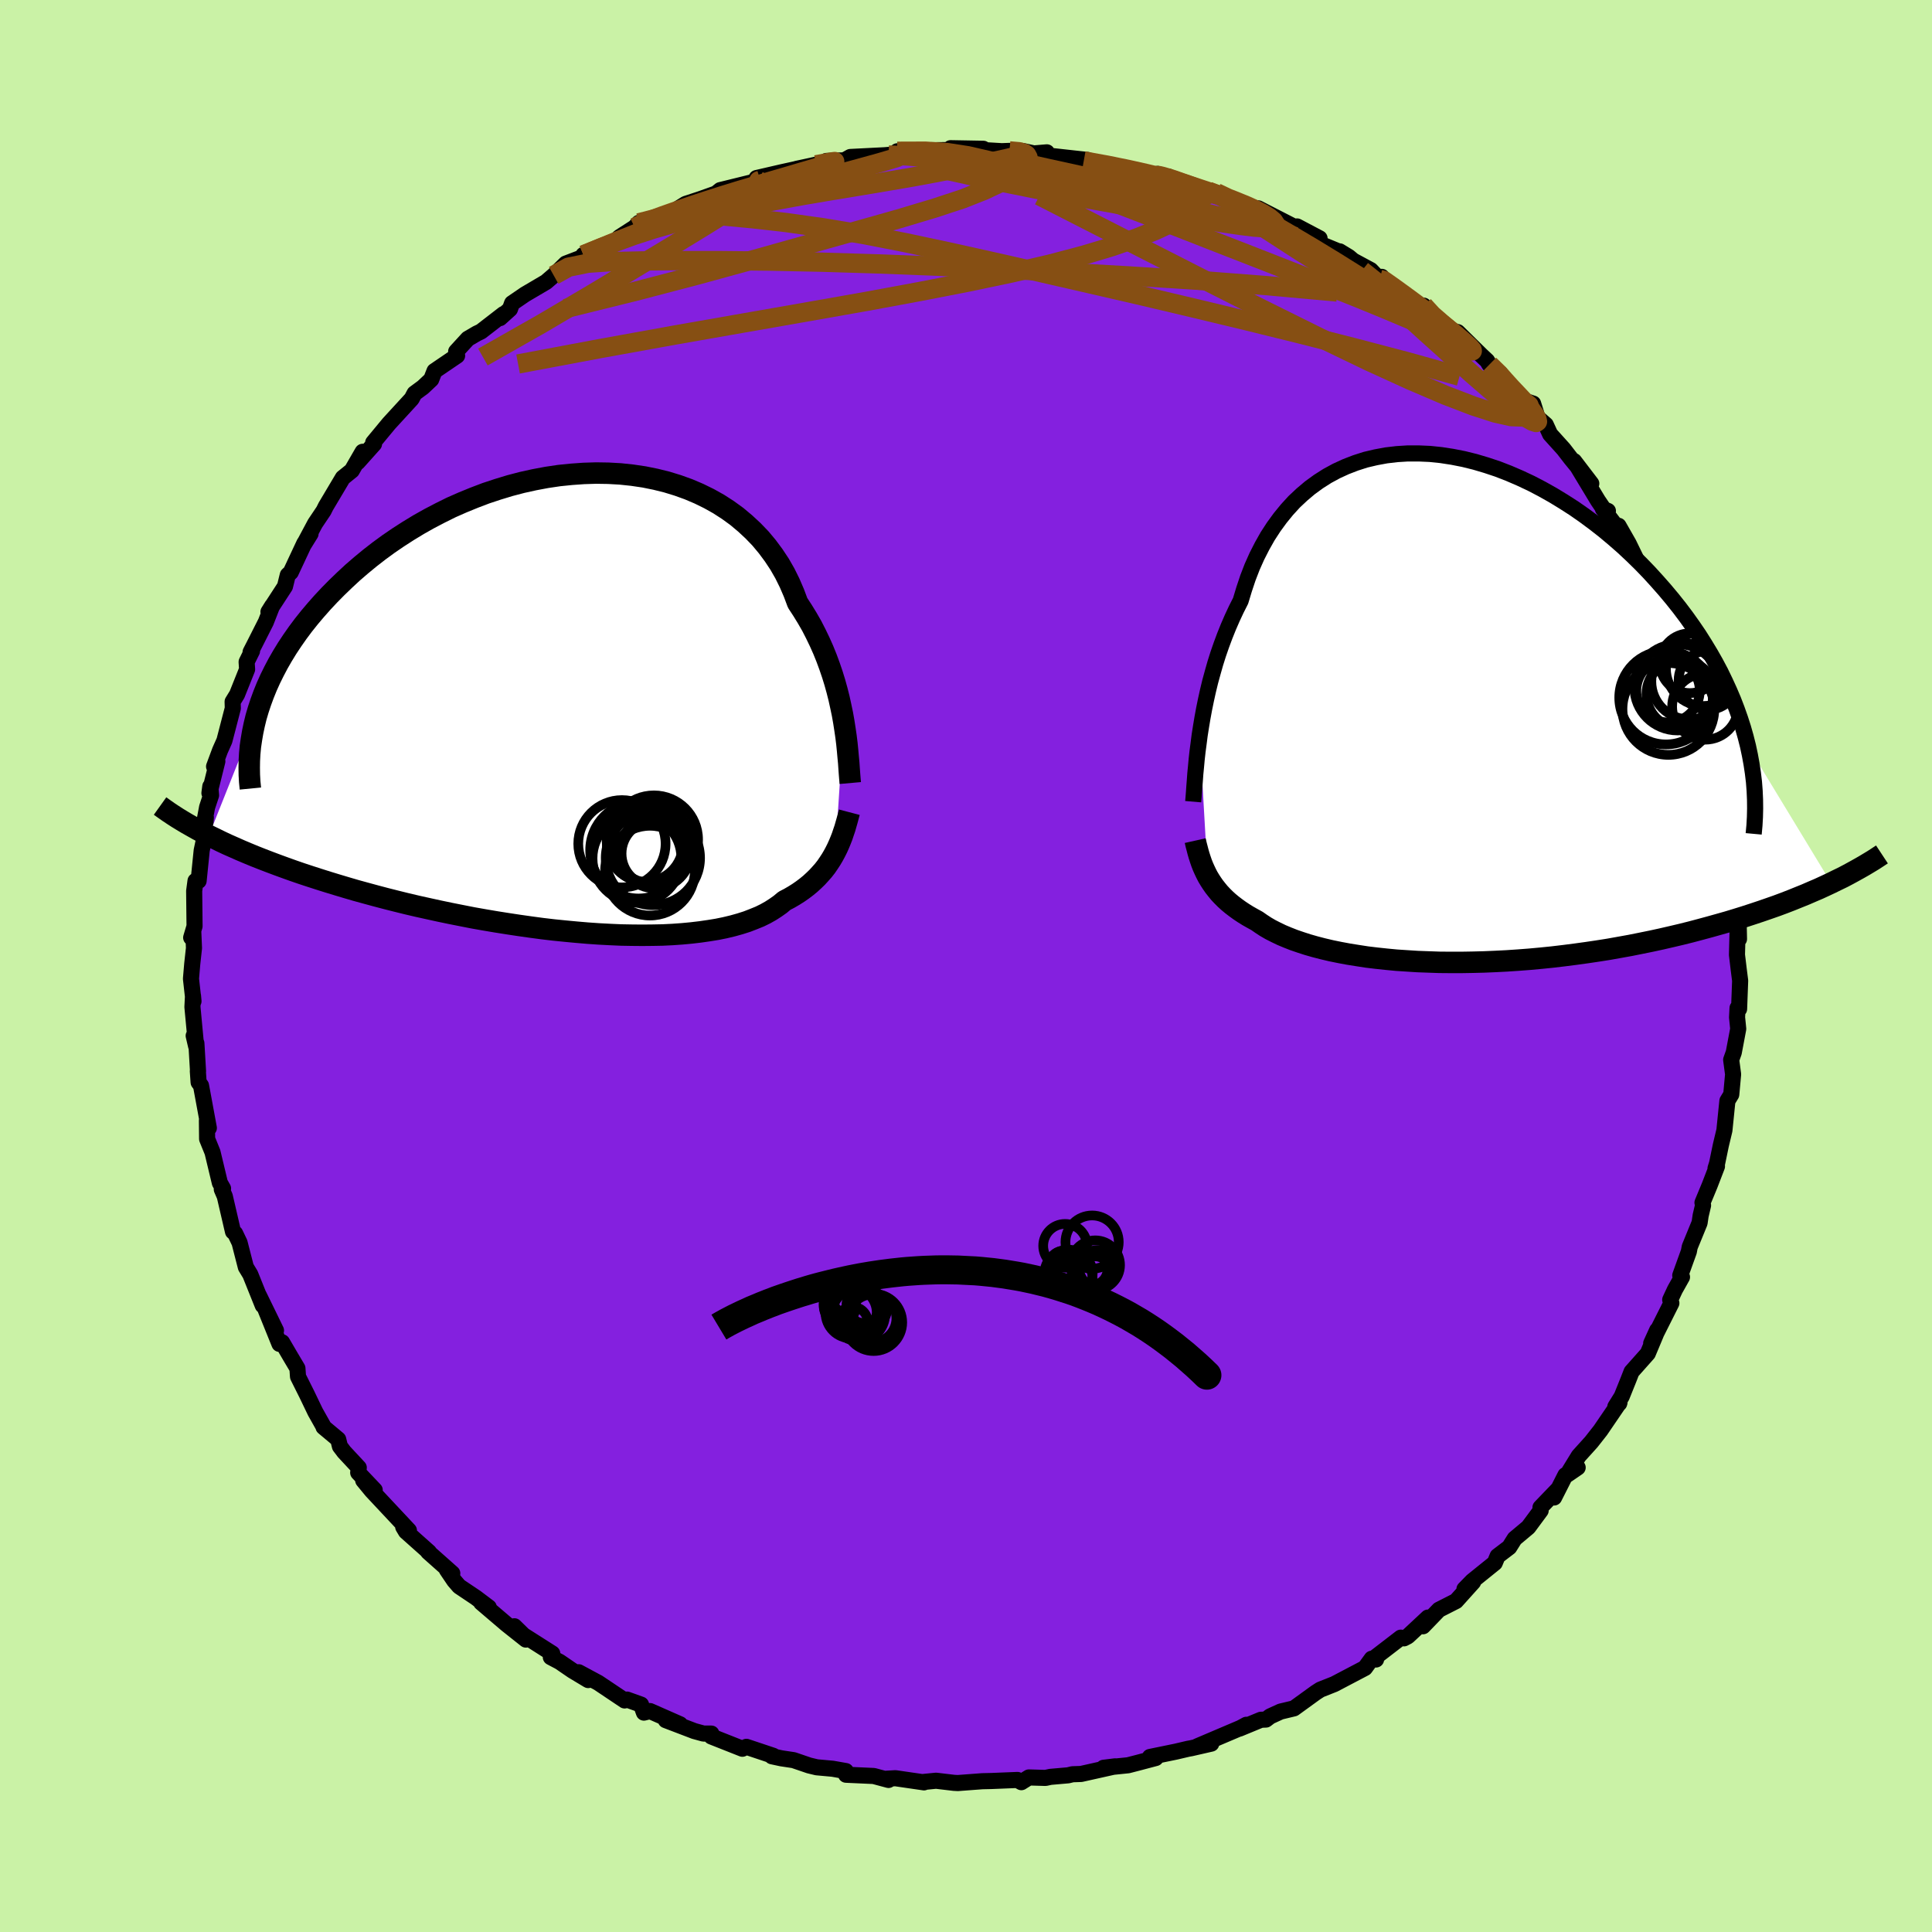 <svg xmlns="http://www.w3.org/2000/svg" width="500" height="500" viewBox="-100 -100 200 200"><defs><clipPath id="c"><path d="m27.93 1.92-.14-.79-.17-.81-.18-.82-.21-.83-.23-.83-.26-.84-.29-.85-.31-.84-.34-.84-.37-.83-.4-.83-.42-.82-.46-.8-.49-.8-.51-.78-.39-1.04-.44-1.02-.49-.99-.55-.96-.61-.92-.66-.89-.71-.85-.77-.8-.82-.76-.86-.72-.91-.66-.96-.62-1-.56-1.04-.51-1.08-.46-1.11-.4-1.14-.35-1.17-.29-1.19-.24-1.22-.18-1.23-.13-1.25-.07-1.27-.02-1.27.04-1.27.09-1.28.13-1.28.19-1.28.24-1.27.28-1.26.33-1.25.38-1.24.41-1.21.46-1.2.49-1.18.52-1.15.57-1.13.59-1.1.62-1.07.65-1.04.67-1.01.69-.97.71-.94.73-.91.75-.87.75-.83.77-.8.77-.77.78-.73.78-.69.78-.66.78-.63.79-.59.79-.56.8-.53.8-.49.8-.46.8-.42.8-.39.79-.36.8-.32.79-.29.79-.26.78-.23.78-4.89 12.27.62.3.63.31.66.31.68.3.7.31.71.3.75.31.76.3.78.3.8.3.82.3.84.3.87.3.88.29.9.29.92.29.95.29.97.29.99.29 1.02.28 1.03.28 1.06.28 1.07.27 1.09.27 1.11.26 1.13.25 1.14.25 1.15.24 1.16.23 1.17.23 1.19.21 1.18.2 1.2.19 1.19.18 1.2.17 1.19.16 1.19.14 1.19.12 1.17.11 1.17.1 1.16.08 1.14.06 1.13.05 1.11.02 1.09.01 1.07-.01 1.04-.02 1.02-.05.99-.07.96-.09.93-.11.9-.13.86-.14.83-.17.79-.19.75-.21.72-.23.67-.26.64-.26.59-.29.55-.31.51-.33.48-.34.43-.36.5-.26.48-.28.46-.29.43-.3.41-.31.39-.32.37-.34.35-.34.32-.35.31-.35.29-.37.26-.38.25-.38.23-.39.21-.39"/></clipPath><clipPath id="b"><path d="m-26.04 2.73.14-.89.15-.9.17-.92.19-.93.21-.95.23-.95.26-.95.27-.95.3-.95.33-.95.35-.94.37-.92.4-.92.42-.9.45-.89.36-1.19.39-1.17.44-1.14.49-1.1.54-1.06.57-1.01.63-.97.67-.92.71-.87.75-.82.8-.75.83-.7.88-.64.91-.58.94-.51.98-.45 1.01-.39 1.03-.33 1.06-.25 1.08-.2 1.11-.13 1.12-.07h1.14l1.15.05 1.16.12 1.17.18 1.17.23 1.17.29 1.18.35 1.17.39 1.16.45 1.16.5 1.15.54 1.13.59 1.12.63 1.1.67 1.09.7 1.06.74 1.04.77 1.01.79.99.83.96.84.93.87.9.88.87.9.83.91.81.92.77.92.74.93.7.93.67.94.64.94.6.95.58.96.54.95.51.96.47.97.44.96.41.96.37.96.34.96.31.96.27.95.24.95 8.61 14.18-.64.3-.65.3-.68.29-.69.3-.72.29-.74.3-.75.29-.78.29-.8.28-.81.28-.84.28-.86.28-.87.27-.89.27-.92.26-.93.26-.96.26-.98.26-1 .25-1.02.24-1.04.24-1.06.23-1.08.22-1.1.22-1.11.2-1.12.2-1.14.18-1.15.17-1.16.16-1.17.15-1.18.14-1.18.12-1.19.11-1.18.09-1.19.08-1.18.06-1.18.05-1.17.03-1.17.02H-.1l-1.14-.01-1.13-.04-1.11-.04-1.1-.07-1.07-.07-1.05-.1-1.03-.11-1-.12-.97-.15-.94-.15-.91-.17-.88-.18-.85-.2-.81-.21-.77-.22-.74-.24-.7-.24-.66-.26-.62-.26-.58-.28-.55-.28-.5-.29-.46-.3-.43-.3-.49-.27-.46-.26-.45-.28-.42-.28-.4-.29-.38-.29-.36-.3-.34-.31-.31-.31-.3-.32-.27-.33-.26-.33-.23-.33-.22-.34-.21-.35"/></clipPath><filter id="a"><feTurbulence baseFrequency=".05" numOctaves="3" result="noise" type="noise"/><feDisplacementMap in="SourceGraphic" in2="noise" scale="2"/></filter></defs><rect width="100%" height="100%" x="-100" y="-100" fill="#CAF2A6"/><path fill="#8420DF" stroke="#000" stroke-linejoin="round" stroke-width="1.667" d="m79.99.34.15 1.18-.11 2.93-.16-.1-.05.97.07.68.05.51-.46 2.44-.27.76.2 1.5-.19 2.09-.4.66-.31 3.05-.37 1.55-.39 1.88-.16.51.15-.21-.75 1.95-.75 1.81.06.28-.25 1.06-.11.75-1.02 2.49-.09.48-.89 2.47.18.17-.73 1.3-.49 1.05.12.35-2.09 4.16.62-1.36-.14.43-.83 1.98L68.9 42l-.32.82-.7 1.74-.66 1.06.4-.34.03-.1-1.97 2.89-.95 1.21-1.3 1.44-1.19 1.94 1.08-.74-1.27.79-1.17 2.31.35-.8-1.76 1.83.02.32-1.28 1.73-1.41 1.18-.56.89-1.21.92-.29.7-2.33 1.88-.81.83.9-.73-1.77 1.97-1.77.9-1.65 1.71.51-.9-2.08 1.94-.4.21-.33-.07-2.82 2.17.26.09-.45-.08-.7.96-3.18 1.67-1.44.57-.48.31-2.25 1.63-1.38.33-1.09.5-.43.33-.52.02-2.23.92.72-.4-.59.32-4.49 1.91 1.45-.28-2.1.48-.29.05-1.28.3-2.68.55.6.11-1.89.5-.97.25-2.54.26 1.21-.15-3.54.79-.89.03-.45.11-1.83.16-.51.11L6.51 84l-.78.49-.4-.23-2.72.11-.91.02-2.54.19-.4-.02-1.86-.22-1.32.13.07.04-2.96-.43-1.03.06.32.12-1.53-.41-2.87-.13-.02-.38-1.36-.24-1.65-.15-.79-.19-1.61-.55-1.26-.19-.98-.21.14-.05-2.78-.93-.42.2-3.21-1.27v-.3h-.81l-.95-.26-2.96-1.13 1.48.43-3.11-1.37-.63.16-.3-.83-1.45-.52-.25.09-2.73-1.83-2.03-1.09.99.81-1.63-.98-1.33-.91-.91-.48.15-.38-2.97-1.89-.95-.93 1.19 1.38-1.99-1.58-2.64-2.25.79.49-1.34-1.01-1.73-1.16-.51-.59-.77-1.14.57.38-2.5-2.22.09.02-2.39-2.13-.28-.47.59.36-3.84-4.1-.89-1.08 1.19 1-1.71-1.8.06-.52-1.51-1.62-.44-.58-.18-.73-1.52-1.27.05.03-.9-1.6-.88-1.83-.91-1.82-.06-.86-.73-1.23-.86-1.47-.27.17-1.52-3.76 1.16 2.37-1.77-3.63.4 1.04-1.29-3.21-.46-.76-.36-1.4-.29-1.13-.46-.96-.22-.18-.85-3.66-.31-.72.13-.09-.33-.58-.76-3.17-.56-1.38-.02-1.91.2.78-.81-4.39-.25-.34-.08-1.16.02.02-.17-2.9-.28-.78.25 1.07-.38-4.05.06-1.16.05.57-.26-2.33.13-1.53.18-1.64-.07-1.66-.22.57.35-1.18-.04-3.65.14-1.04h.32l.32-3.15.25-1.18.18-2.24-.25.96.38-2.02.41-1.24-.08-.91-.09.69.82-3.29-.34.54.62-1.67.45-1.01.87-3.35-.02-.68.46-.75 1.04-2.6-.05-.77.56-1.13-.15.11.37-.72 1.21-2.39.65-1.66-.38.61 1.71-2.63.29-1.18.31-.29 1.4-2.99.65-1-.7 1.13 1.17-2.19.88-1.31.23-.46 1.76-2.96.93-.75 1.12-1.94-.51 1.08 1.69-1.89-.03-.13-.06-.01 1.64-1.98 2.35-2.56.29-.55.88-.65.85-.8.34-.87 2.34-1.59-.1-.43 1.21-1.32.92-.54.44-.21 2.34-1.81-.37.42 1.03-.93.22-.61 1.33-.91 2.19-1.29.79-.68 1.25-1.22 1.44-.55.72-.22-.34-.13 1.93-.8 1.43-.68.38-.36 1.57-1.01.43-.47 2.81-.76 2.08-1.06-1.02.47.98-.61 1.52-.5 1.63-.58.43-.35 4.15-1.02-.41.09.93-.15-.91-.17 2.64-.61 3.5-.77-2 .43 3.85-.75-.76-.07 2.6-.09-.72.02.6-.34 3.96-.2-.52.03 2.86-.24-1.45-.18 3.54-.11 2.25-.02-.27-.19 3.39.06-1.29.06 3.2.19.8-.03 1.39.01 1.13.25-.81.07 2.16-.18.07.33 4.15.46-1.62-.07 1.22.17 2.63.45 2.33.4 2.65.66.14.02-.13-.19 1.55.62-.36-.33 1.28.73 2.81.77.83.16 1.26.72 1.46.39.18.04 2.93 1.35-1.49-.88 3.94 2.02.07-.15 2.33 1.23-.55.32 2.6 1.07.03-.04.95.58.45.38 1.82.98.92.96.22-.26.41.54 1.83 1.3 2.4 1.8-.3-.66.7.9L49.46-66l1.44.38 2.43 2.39.62.58.23.39 1.64 1.58-.51-.66.98 1.87 1.29.88 1.13.37.45 1.44.86.75.45.98 1.39 1.54.74.96 2.13 2.61-1.78-2.33 2.47 4.09.76 1.12.27-.05-.52-.22 2.43 3.19-.81-1.43 1.05 1.84 1.05 2.16.41.69.93 1.5.38.98.73 1.81.53.75-.01.45.43.9.43 1.44.92 2.64.65 1.57-.14-.87.88 2.2.61 2.68.1.06-.03.53.66 2.69.62 2.57.14-1 .22 2.17-.05-.24.49 2.75.01-.05.46 1.61.08 2.39.36.37-.22 1.93.38 1.51.2 1.26.17 2.03.03 1.46-.15-.65-.06 2.28.18 1.5.15 1.18" filter="url(#a)"/><path fill="#fff" d="m-26.04 2.73.14-.89.15-.9.17-.92.19-.93.21-.95.23-.95.26-.95.27-.95.3-.95.33-.95.35-.94.37-.92.4-.92.42-.9.45-.89.36-1.19.39-1.17.44-1.14.49-1.1.54-1.06.57-1.01.63-.97.67-.92.71-.87.75-.82.8-.75.83-.7.88-.64.91-.58.94-.51.98-.45 1.01-.39 1.03-.33 1.06-.25 1.08-.2 1.11-.13 1.12-.07h1.14l1.15.05 1.16.12 1.17.18 1.17.23 1.17.29 1.18.35 1.17.39 1.16.45 1.16.5 1.15.54 1.13.59 1.12.63 1.1.67 1.09.7 1.06.74 1.04.77 1.01.79.99.83.96.84.93.87.9.88.87.9.83.91.81.92.77.92.74.93.7.93.67.94.64.94.6.95.58.96.54.95.51.96.47.97.44.96.41.96.37.96.34.96.31.96.27.95.24.95 8.61 14.18-.64.3-.65.3-.68.29-.69.3-.72.29-.74.3-.75.29-.78.29-.8.28-.81.28-.84.28-.86.28-.87.27-.89.27-.92.26-.93.26-.96.26-.98.26-1 .25-1.02.24-1.04.24-1.06.23-1.08.22-1.1.22-1.11.2-1.12.2-1.14.18-1.15.17-1.16.16-1.17.15-1.18.14-1.18.12-1.19.11-1.18.09-1.19.08-1.18.06-1.18.05-1.17.03-1.17.02H-.1l-1.14-.01-1.13-.04-1.11-.04-1.1-.07-1.07-.07-1.05-.1-1.03-.11-1-.12-.97-.15-.94-.15-.91-.17-.88-.18-.85-.2-.81-.21-.77-.22-.74-.24-.7-.24-.66-.26-.62-.26-.58-.28-.55-.28-.5-.29-.46-.3-.43-.3-.49-.27-.46-.26-.45-.28-.42-.28-.4-.29-.38-.29-.36-.3-.34-.31-.31-.31-.3-.32-.27-.33-.26-.33-.23-.33-.22-.34-.21-.35" filter="url(#a)" transform="translate(50.23 -26.63)"/><path fill="#fff" d="m27.93 1.92-.14-.79-.17-.81-.18-.82-.21-.83-.23-.83-.26-.84-.29-.85-.31-.84-.34-.84-.37-.83-.4-.83-.42-.82-.46-.8-.49-.8-.51-.78-.39-1.04-.44-1.02-.49-.99-.55-.96-.61-.92-.66-.89-.71-.85-.77-.8-.82-.76-.86-.72-.91-.66-.96-.62-1-.56-1.04-.51-1.08-.46-1.11-.4-1.14-.35-1.17-.29-1.19-.24-1.22-.18-1.23-.13-1.25-.07-1.27-.02-1.27.04-1.27.09-1.28.13-1.28.19-1.28.24-1.27.28-1.26.33-1.25.38-1.24.41-1.21.46-1.2.49-1.18.52-1.15.57-1.13.59-1.1.62-1.07.65-1.04.67-1.01.69-.97.71-.94.73-.91.75-.87.75-.83.77-.8.77-.77.78-.73.78-.69.78-.66.78-.63.79-.59.79-.56.8-.53.8-.49.8-.46.8-.42.8-.39.79-.36.8-.32.79-.29.79-.26.78-.23.78-4.89 12.27.62.3.63.31.66.31.68.3.7.31.71.3.75.31.76.3.78.3.8.3.82.3.84.3.87.3.88.29.9.29.92.29.95.29.97.29.99.29 1.02.28 1.03.28 1.06.28 1.07.27 1.09.27 1.11.26 1.13.25 1.14.25 1.15.24 1.16.23 1.17.23 1.19.21 1.18.2 1.2.19 1.19.18 1.2.17 1.19.16 1.19.14 1.19.12 1.17.11 1.17.1 1.16.08 1.14.06 1.13.05 1.11.02 1.09.01 1.07-.01 1.04-.02 1.02-.05.99-.07.96-.09.93-.11.9-.13.86-.14.83-.17.79-.19.75-.21.72-.23.67-.26.64-.26.59-.29.55-.31.51-.33.48-.34.43-.36.5-.26.48-.28.46-.29.43-.3.41-.31.39-.32.37-.34.35-.34.32-.35.31-.35.29-.37.26-.38.25-.38.23-.39.21-.39" filter="url(#a)" transform="translate(-40.58 -27.2)"/><g fill="none" stroke="#000" transform="translate(50.23 -26.63)"><path stroke-linejoin="round" stroke-width="1.667" d="m-26.71 9.62.04-.47.04-.52.04-.58.05-.64.05-.69.07-.72.07-.77.09-.81.11-.83.11-.86.14-.89.15-.9.17-.92.19-.93.21-.95.23-.95.26-.95.27-.95.3-.95.33-.95.35-.94.37-.92.4-.92.42-.9.45-.89.36-1.19.39-1.17.44-1.14.49-1.1.54-1.06.57-1.01.63-.97.67-.92.71-.87.75-.82.8-.75.83-.7.88-.64.91-.58.94-.51.98-.45 1.01-.39 1.03-.33 1.06-.25 1.08-.2 1.11-.13 1.12-.07h1.14l1.15.05 1.16.12 1.17.18 1.17.23 1.17.29 1.18.35 1.17.39 1.16.45 1.16.5 1.15.54 1.13.59 1.12.63 1.1.67 1.09.7 1.06.74 1.04.77 1.01.79.99.83.96.84.93.87.9.88.87.9.83.91.81.92.77.92.74.93.7.93.67.94.64.94.6.95.58.96.54.95.51.96.47.97.44.96.41.96.37.96.34.96.31.96.27.95.24.95.2.94.17.93.14.93.11.92.07.92.04.91.01.9-.02.89-.05.88-.08.87" filter="url(#a)"/><path stroke-linejoin="round" stroke-width="2.222" d="m-26.5 13.65.09.4.1.38.1.39.11.38.12.37.13.38.14.36.16.36.17.36.18.35.21.35.22.34.23.33.26.33.27.33.3.32.31.31.34.31.36.3.38.29.4.29.42.28.45.28.46.26.49.27.43.3.46.3.5.29.55.28.58.28.62.26.66.26.7.24.74.24.77.22.81.21.85.2.88.18.91.17.94.15.97.15 1 .12 1.03.11 1.05.1 1.07.07 1.1.07 1.11.04 1.13.04 1.14.01h1.15l1.17-.02 1.17-.03 1.18-.05 1.18-.06 1.19-.08 1.18-.09 1.19-.11 1.18-.12 1.18-.14 1.17-.15 1.16-.16 1.15-.17 1.14-.18 1.12-.2 1.11-.2 1.1-.22 1.08-.22 1.06-.23 1.04-.24 1.02-.24 1-.25.98-.26.96-.26.93-.26.92-.26.89-.27.87-.27.86-.28.84-.28.81-.28.8-.28.78-.29.75-.29.74-.3.72-.29.69-.3.68-.29.65-.3.64-.3.61-.3.6-.29.57-.3.55-.3.54-.3.51-.29.5-.3.48-.29.46-.3.44-.29" filter="url(#a)"/><circle cx="22.236" cy="-1.15" r="4.842" clip-path="url(#b)" filter="url(#a)"/><circle cx="22.446" cy="-1.87" r="3.284" clip-path="url(#b)" filter="url(#a)"/><circle cx="24.646" cy="-2.825" r="3.93" clip-path="url(#b)" filter="url(#a)"/><circle cx="26.286" cy="-.215" r="3.418" clip-path="url(#b)" filter="url(#a)"/><circle cx="26.596" cy="-2.955" r="3.056" clip-path="url(#b)" filter="url(#a)"/><circle cx="23.436" cy="-2.225" r="4.474" clip-path="url(#b)" filter="url(#a)"/><circle cx="23.761" cy="-1.53" r="3.55" clip-path="url(#b)" filter="url(#a)"/><circle cx="22.481" cy=".02" r="4.754" clip-path="url(#b)" filter="url(#a)"/><circle cx="26.106" cy="-4.165" r="3.88" clip-path="url(#b)" filter="url(#a)"/><circle cx="24.701" cy="-4.715" r="3.092" clip-path="url(#b)" filter="url(#a)"/></g><g fill="none" stroke="#000" transform="translate(-40.58 -27.2)"><path stroke-linejoin="round" stroke-width="2.222" d="m28.6 8.26-.04-.45-.04-.5-.04-.55-.04-.59-.06-.63-.06-.67-.07-.7-.09-.73-.11-.75-.12-.77-.14-.79-.17-.81-.18-.82-.21-.83-.23-.83-.26-.84-.29-.85-.31-.84-.34-.84-.37-.83-.4-.83-.42-.82-.46-.8-.49-.8-.51-.78-.39-1.04-.44-1.02-.49-.99-.55-.96-.61-.92-.66-.89-.71-.85-.77-.8-.82-.76-.86-.72-.91-.66-.96-.62-1-.56-1.04-.51-1.08-.46-1.11-.4-1.14-.35-1.17-.29-1.19-.24-1.22-.18-1.23-.13-1.25-.07-1.27-.02-1.27.04-1.27.09-1.28.13-1.28.19-1.28.24-1.27.28-1.26.33-1.25.38-1.24.41-1.21.46-1.2.49-1.18.52-1.15.57-1.13.59-1.1.62-1.07.65-1.04.67-1.01.69-.97.71-.94.73-.91.75-.87.75-.83.77-.8.77-.77.78-.73.78-.69.78-.66.78-.63.79-.59.79-.56.8-.53.8-.49.8-.46.8-.42.8-.39.79-.36.8-.32.79-.29.79-.26.78-.23.78-.19.78-.16.76-.13.76-.11.75-.07.75-.04.73-.01.73.01.72.04.71.07.71m62 2.45-.11.42-.11.41-.12.42-.12.42-.14.41-.14.42-.16.41-.17.41-.18.4-.2.4-.21.39-.23.39-.25.38-.26.38-.29.37-.31.35-.32.35-.35.34-.37.34-.39.32-.41.31-.43.3-.46.29-.48.28-.5.26-.43.36-.48.34-.51.33-.55.31-.59.29-.64.26-.67.26-.72.23-.75.21-.79.19-.83.17-.86.14-.9.13-.93.11-.96.09-.99.07-1.02.05-1.04.02-1.07.01-1.09-.01-1.11-.02-1.13-.05-1.14-.06-1.16-.08-1.17-.1-1.17-.11-1.19-.12-1.19-.14-1.19-.16-1.2-.17-1.19-.18-1.2-.19-1.18-.2-1.19-.21-1.17-.23-1.16-.23-1.15-.24-1.14-.25-1.13-.25-1.11-.26-1.09-.27-1.07-.27-1.06-.28-1.03-.28-1.02-.28-.99-.29-.97-.29-.95-.29-.92-.29-.9-.29-.88-.29-.87-.3-.84-.3-.82-.3-.8-.3-.78-.3-.76-.3-.75-.31-.71-.3-.7-.31-.68-.3-.66-.31-.63-.31-.62-.3-.59-.31-.58-.31-.55-.31-.53-.3-.52-.31-.49-.3-.48-.31-.45-.3-.44-.31-.42-.3" filter="url(#a)"/><circle cx="6.517" cy="16.054" r="4.6" clip-path="url(#c)" filter="url(#a)"/><circle cx="7.657" cy="14.319" r="4.274" clip-path="url(#c)" filter="url(#a)"/><circle cx="8.377" cy="15.469" r="3.686" clip-path="url(#c)" filter="url(#a)"/><circle cx="6.672" cy="15.214" r="4.998" clip-path="url(#c)" filter="url(#a)"/><circle cx="4.962" cy="14.544" r="4.52" clip-path="url(#c)" filter="url(#a)"/><circle cx="8.167" cy="16.019" r="4.882" clip-path="url(#c)" filter="url(#a)"/><circle cx="8.307" cy="15.564" r="3.384" clip-path="url(#c)" filter="url(#a)"/><circle cx="7.867" cy="17.329" r="4.646" clip-path="url(#c)" filter="url(#a)"/><circle cx="7.357" cy="14.549" r="3.932" clip-path="url(#c)" filter="url(#a)"/><circle cx="8.272" cy="14.109" r="4.572" clip-path="url(#c)" filter="url(#a)"/></g><g fill="none" stroke="#864F13" stroke-linejoin="round" stroke-width="2"><path d="m-42.68-71.49 1.52-.85 2.02-.41 2.5-.17 3.12-.07 3.76-.03h4.38l4.94.05 5.45.11 5.89.18 6.23.24 6.44.29 6.56.33 6.7.38 6.94.44 7.25.56 7.41.67M19.8-81.83h.16l.38.09.59.17.78.26.89.31.89.32.75.3.51.25.24.19-.04.12-.33.06H24l-.92-.07-1.25-.14-1.65-.24-2.1-.36-2.64-.51-3.23-.67-3.79-.83-4.36-.97" filter="url(#a)"/><path d="m25.92-80.05 1.18.56 1.06.42.95.39.87.4.77.4.64.4.44.37.2.31-.09.23-.39.13-.71.02-1.02-.07-1.37-.17-1.74-.25-2.12-.35-2.53-.44-2.97-.53-3.45-.63-3.96-.72-4.47-.85-4.9-.99-5.21-1.15m60.48 23.98.7.54.17.58-.26.42-.64.22-1.11-.04-1.65-.37-2.26-.73-2.92-1.12-3.58-1.53-4.32-1.97-5.12-2.47-5.97-2.96-6.82-3.45-7.67-3.91-8.53-4.36m35.22 8.66.42.11.94.66 1.2.87 1.21.89 1.14.86 1.08.83 1.02.82.94.76.78.67.56.51.28.32.02.11-.25-.08-.49-.27-.72-.47-.95-.65-1.21-.87-1.51-1.11-1.84-1.38-2.13-1.64-2.32-1.85" filter="url(#a)"/><path d="m54.18-62.26.98.96.63.71.69.76.73.77.68.73.55.66.41.57.24.44.07.3-.14.1-.37-.12-.66-.37-.95-.67-1.26-.96-1.56-1.3-1.87-1.62-2.19-1.96-2.54-2.28-2.84-2.59-3.05-2.82M21.36-81.38l.21.04.83.41.85.52.57.53.2.53-.17.55-.52.58-.85.62-1.21.68-1.6.75-2.03.82-2.49.87-2.99.9-3.48.92-3.98.92-4.47.94-4.98.97-5.51 1.02-6.06 1.07-6.62 1.16-7.18 1.26-7.79 1.41-8.46 1.59" filter="url(#a)"/><path d="m-33.87-76.93 2.44-.63 1.99-.26 2.02.02 2.42.17 2.95.28 3.45.39 3.84.54 4.12.69 4.32.84 4.51.96 4.72 1.05 4.94 1.12 5.14 1.18 5.29 1.22 5.37 1.27 5.41 1.3 5.47 1.35 5.51 1.4 5.55 1.46 5.5 1.53" filter="url(#a)"/><path d="m-21.29-81.34-.16.05v.03l.14.06.14.17-.11.35-.59.61-1.18.9-1.81 1.2-2.46 1.53-3.12 1.9-3.78 2.28-4.47 2.68-5.24 3.09-6.08 3.45m62.2-20.3 2.44.44 2.2.45 1.74.39 1.31.31 1.05.28.96.28.95.29.96.31.91.3.75.25.48.17.16.07-.18-.04-.48-.14-.74-.22-.98-.3-1.31-.39-1.92-.58m-28.5-2.48.55.02 1.57.09 2.2.19 2.7.33 3.03.44 3.19.54 3.27.63 3.33.7 3.38.76 3.4.79 3.34.8 3.22.8 3.12.79 3.03.8 2.8.78" filter="url(#a)"/><path d="m4.5-84.38 1.03.09.49.15.26.18.14.26-.01.35-.26.44-.55.53-.87.61-1.22.71-1.66.78-2.23.88-2.92.96-3.64 1.09-4.35 1.23-4.97 1.39-5.48 1.54-5.97 1.64-6.49 1.7-7.28 1.8m7.18-8.41 1.18-.56 1.71-.64 1.59-.56 1.47-.51 1.52-.5 1.65-.53 1.75-.54 1.76-.52 1.66-.49 1.48-.43 1.28-.38 1.1-.32.94-.28.76-.24.54-.17.3-.11.02-.04-.31.04-.69.13-.94.17m40.62 2.73 1.08.42 1.51.77 1.79.96 1.99 1.11 2.16 1.26 2.31 1.37 2.38 1.45 2.38 1.49 2.29 1.48 2.14 1.4 1.99 1.3 1.82 1.17 1.64 1.04 1.45.92" filter="url(#a)"/><path d="m-7.12-84.34 2.93-.01 2.28.15 2.08.32 2.13.49 2.27.63 2.41.75 2.51.84 2.58.91 2.62.98 2.68 1.03 2.77 1.07L23-76.07l2.93 1.15 2.98 1.16 3.02 1.18 3.01 1.18 2.96 1.18 2.86 1.14 2.68 1.1 2.44 1.03 2.2.9 1.83.61m-89.52-8.17 1.78-.73 1.77-.72 1.94-.77 2.22-.82 2.51-.84 2.69-.82 2.74-.78 2.71-.74 2.64-.71 2.6-.69 2.54-.69 2.43-.66 2.17-.6 1.66-.49.77-.37" filter="url(#a)"/><path d="m-39.61-73.61 1.76-.71 1.68-.66 1.82-.66 2.08-.67 2.34-.67 2.5-.64 2.57-.59 2.63-.55 2.7-.52 2.81-.51 2.9-.49 2.91-.48 2.79-.47 2.57-.44 2.32-.43 2.12-.41 2.02-.4 1.91-.37 1.62-.36 1.19-.3m41.75 15.58.87.95 1.12.98 1.11.92.87.77.51.54.09.27h-.29l-.65-.26-1.02-.5-1.39-.77-1.81-1.04-2.27-1.35-2.77-1.67-3.31-2.04L34.56-74l-4.47-2.9" filter="url(#a)"/></g><g fill="none" stroke="#000"><circle cx="13.386" cy="30.962" r="2.56" filter="url(#a)"/><circle cx="10.614" cy="31.866" r="2.496" filter="url(#a)"/><circle cx="10.258" cy="28.966" r="2.266" filter="url(#a)"/><circle cx="13.05" cy="31.418" r="1.6" filter="url(#a)"/><circle cx="10.418" cy="31.838" r="1.21" filter="url(#a)"/><circle cx="13.334" cy="31.714" r="1.658" filter="url(#a)"/><circle cx="10.126" cy="31.006" r="1.54" filter="url(#a)"/><circle cx="13.054" cy="28.582" r="2.758" filter="url(#a)"/><circle cx="13.618" cy="31.31" r="1.9" filter="url(#a)"/><circle cx="10.974" cy="32.286" r="2.126" filter="url(#a)"/><circle cx="-12.602" cy="34.75" r="1.076" filter="url(#a)"/><circle cx="-13.042" cy="35.19" r="1.668" filter="url(#a)"/><circle cx="-9.562" cy="36.898" r="2.96" filter="url(#a)"/><circle cx="-10.558" cy="35.138" r="1.822" filter="url(#a)"/><circle cx="-11.878" cy="35.006" r="2.868" filter="url(#a)"/><circle cx="-11.13" cy="36.074" r="2.752" filter="url(#a)"/><circle cx="-10.03" cy="35.51" r="1.86" filter="url(#a)"/><circle cx="-11.89" cy="35.894" r="2.65" filter="url(#a)"/><circle cx="-11.754" cy="36.87" r="1.586" filter="url(#a)"/><circle cx="-9.678" cy="36.474" r="2.474" filter="url(#a)"/></g><path fill="#9B66CC" stroke="#000" stroke-linejoin="round" stroke-width="3" d="m-25.58 37.38.2-.12.21-.12.22-.12.23-.13.25-.13.25-.13.27-.14.27-.13.29-.14.29-.14.31-.14.31-.14.32-.15.34-.14.34-.14.35-.15.36-.14.37-.15.38-.14.38-.15.4-.14.4-.14.41-.14.42-.14.43-.14.43-.14.44-.13.45-.14.45-.13.47-.13.46-.12.48-.12.48-.12.49-.12.49-.11.5-.11.51-.11.51-.1.52-.1.52-.09.53-.09.53-.08.54-.08.54-.07.55-.07.55-.06.55-.06.56-.05.57-.04.57-.04.57-.03.57-.02.58-.02.58-.01H-2l.58.01.59.01.59.03.6.03.6.03.6.05.6.06.6.06.61.08.6.08.61.1.61.1.61.11.61.13.61.13.61.15.61.15.62.17.61.18.61.19.62.2.61.21.61.23.61.24.61.25.61.26.61.28.61.29.6.3.6.31.61.33.6.35.6.35.59.37.6.39.59.4.59.42.58.43.58.44.58.47.58.47.57.5.57.5.57.53.56.54-.56-.54-.57-.53-.57-.5-.57-.5-.58-.47-.58-.47-.58-.44-.58-.43-.59-.42-.59-.4-.6-.39-.59-.37-.6-.35-.6-.35-.61-.33-.6-.31-.6-.3-.61-.29-.61-.28-.61-.26-.61-.25-.61-.24-.61-.23-.61-.21-.62-.2-.61-.19-.61-.18-.62-.17-.61-.15-.61-.15-.61-.13-.61-.13-.61-.11-.61-.1-.61-.1-.6-.08-.61-.08-.6-.06-.6-.06-.6-.05-.6-.03-.6-.03-.59-.03-.59-.01-.58-.01h-.59l-.58.01-.58.02-.57.02-.57.03-.57.04-.57.04-.56.05-.55.06-.55.06-.55.07-.54.07-.54.08-.53.08-.53.09-.52.09-.52.1-.51.1-.51.11-.5.11-.49.11-.49.12-.48.12-.48.12-.46.12-.47.13-.45.13-.45.14-.44.13-.43.14-.43.14-.42.14-.41.14-.4.14-.4.14-.38.15-.38.14-.37.15-.36.14-.35.15-.34.14-.34.14-.32.15-.31.14-.31.14-.29.14-.29.14-.27.13-.27.14-.25.13-.25.13-.23.13-.22.12-.21.12" filter="url(#a)"/></svg>